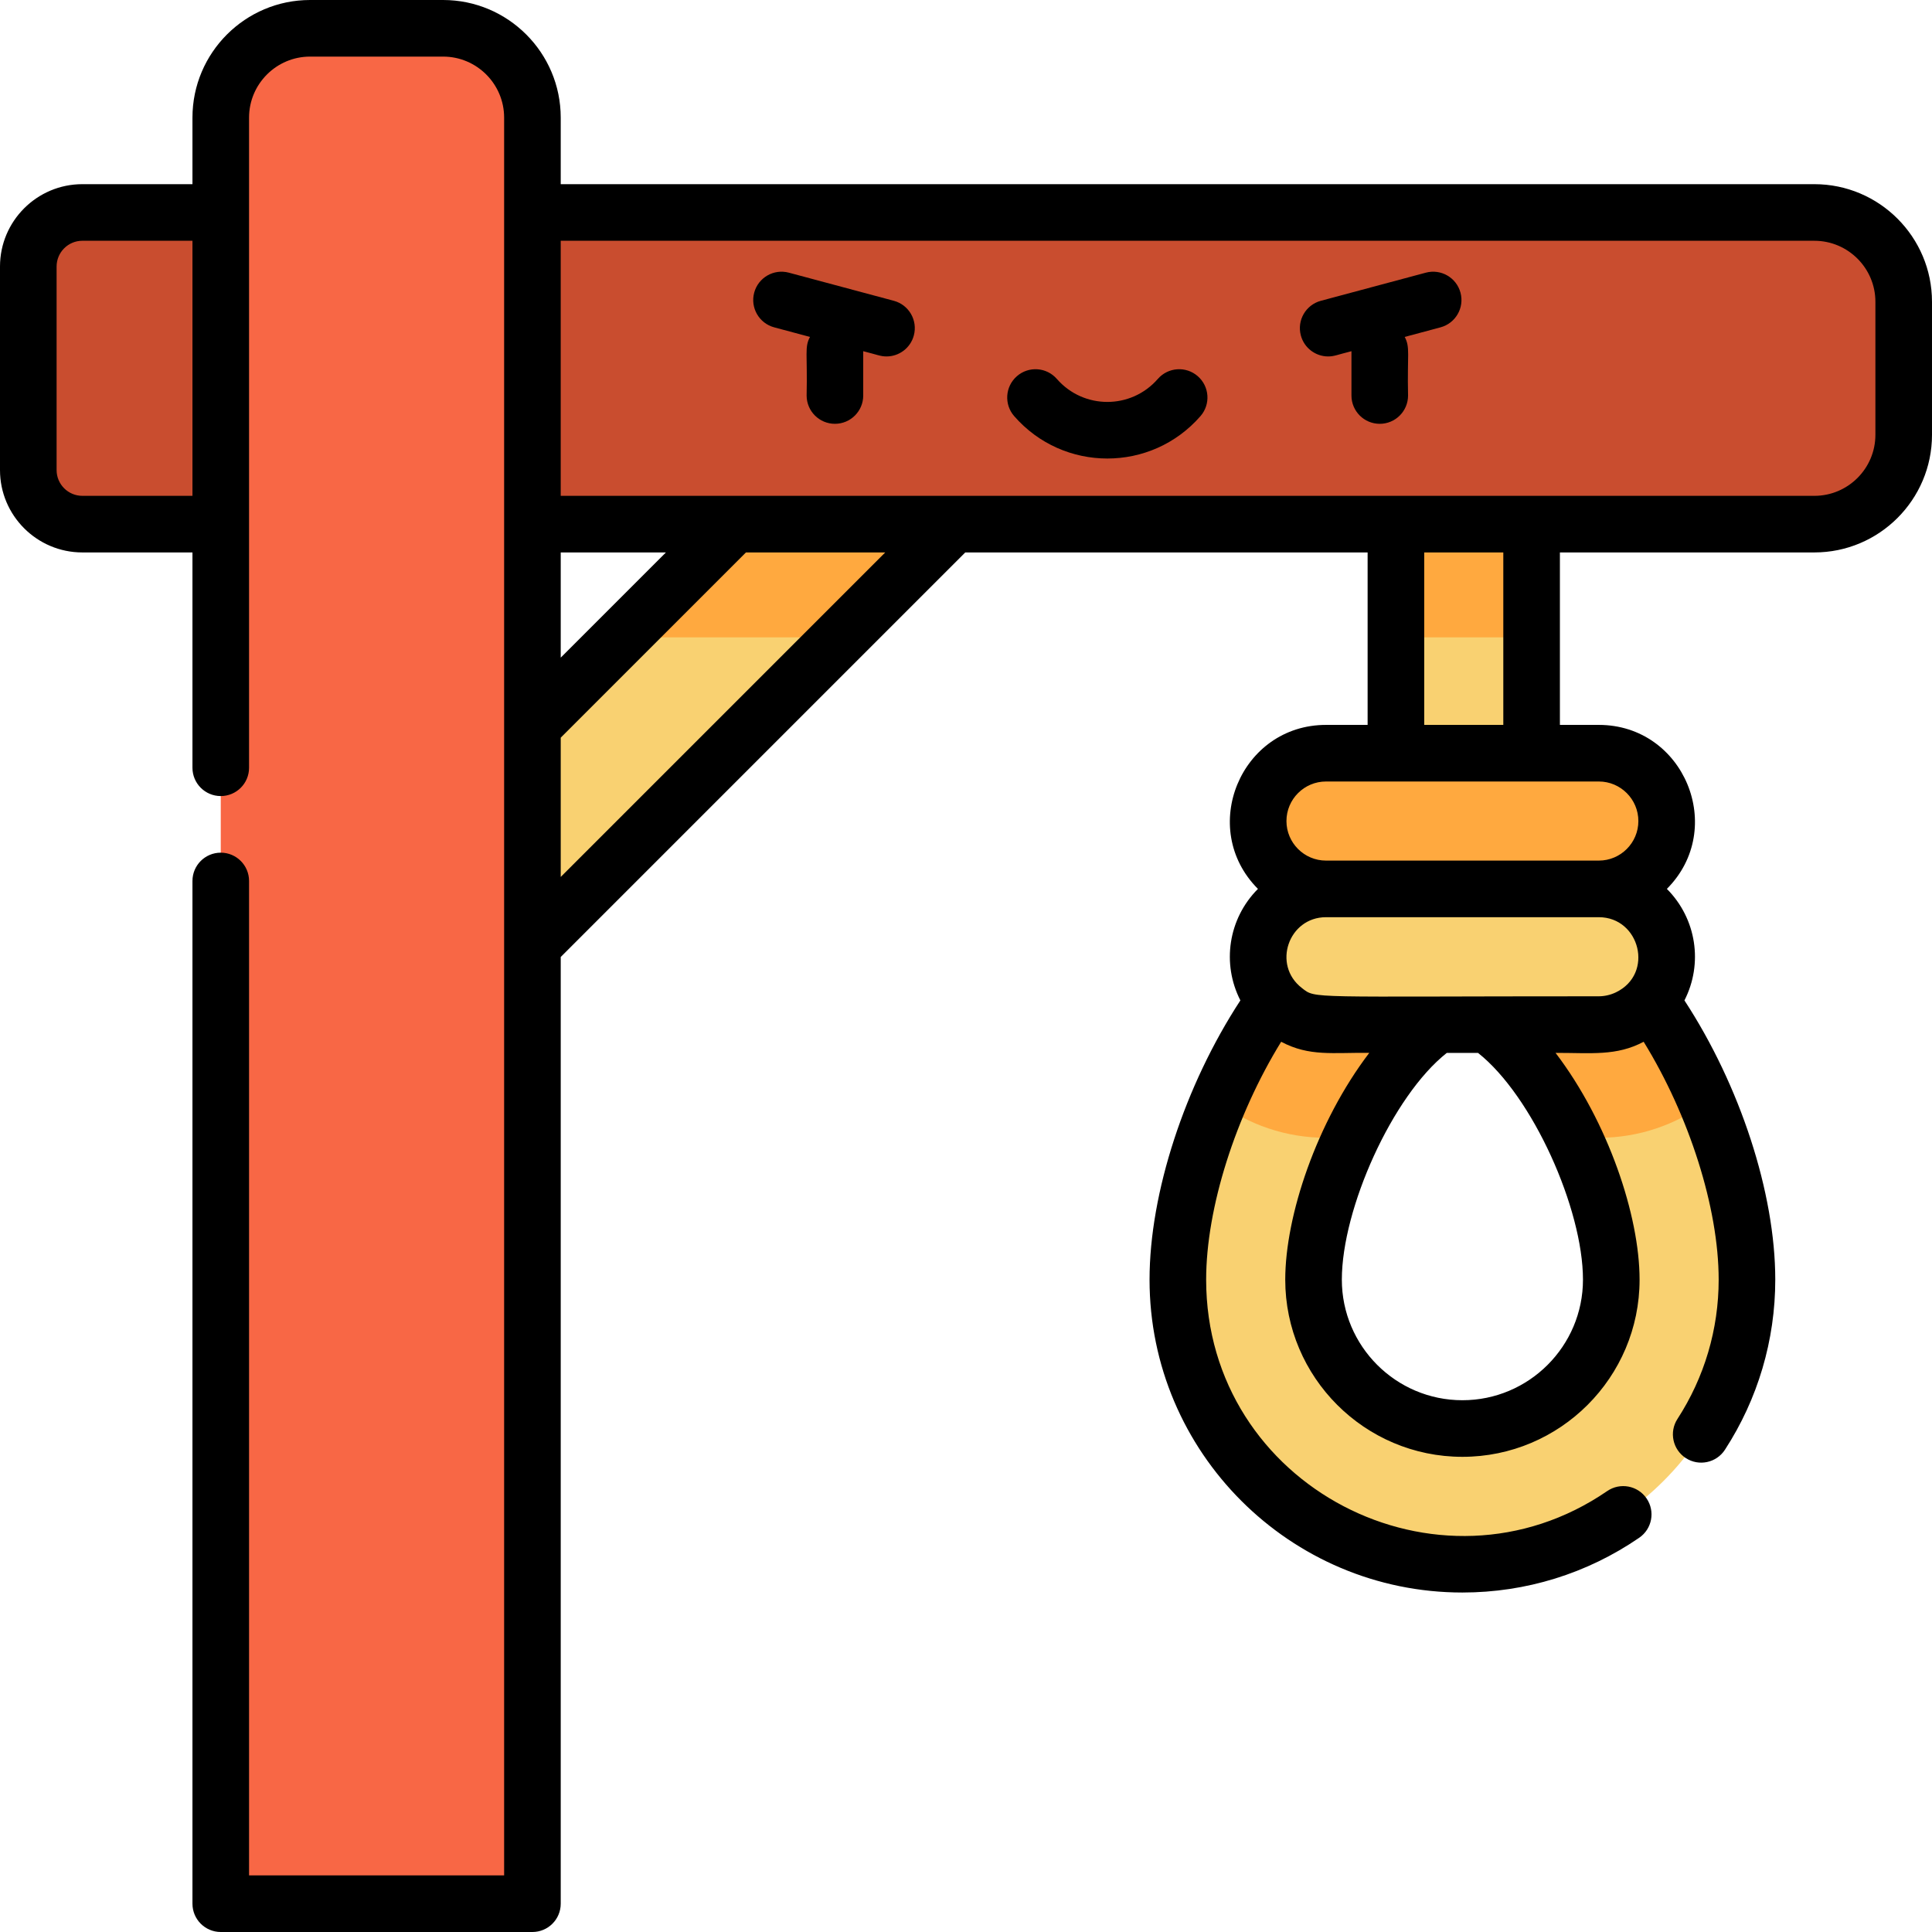 <?xml version="1.0" encoding="iso-8859-1"?>
<!-- Generator: Adobe Illustrator 23.0.3, SVG Export Plug-In . SVG Version: 6.00 Build 0)  -->
<svg version="1.1" id="Capa_1" xmlns="http://www.w3.org/2000/svg" xmlns:xlink="http://www.w3.org/1999/xlink" x="0px" y="0px"
	 viewBox="0 0 512 512" style="enable-background:new 0 0 512 512;" xml:space="preserve">
<g>
	<g>
		<path style="fill:#F9D171;" d="M387.553,232.888c-41.649,0-75.412,64.586-75.412,106.235s33.763,75.412,75.412,75.412
			s75.412-33.763,75.412-75.412S429.201,232.888,387.553,232.888z M387.553,378.574c-21.754,0-39.451-17.697-39.451-39.451
			c0-11.78,5.08-31.615,16.428-49.371c9.802-15.336,19.139-20.904,23.023-20.904s13.221,5.568,23.023,20.904
			c11.348,17.756,16.428,37.591,16.428,49.371C427.004,360.877,409.307,378.574,387.553,378.574z"/>
		<path style="fill:#FFA93F;" d="M387.553,232.887c-27.475,0-51.515,28.108-64.698,59.195c7.983,5.93,17.862,9.444,28.548,9.444
			h6.618c1.887-3.954,4.041-7.913,6.509-11.775c9.802-15.336,19.139-20.904,23.023-20.904s13.221,5.567,23.023,20.904
			c2.468,3.862,4.622,7.821,6.509,11.775h6.618c10.686,0,20.565-3.515,28.548-9.444
			C439.068,260.995,415.028,232.887,387.553,232.887z"/>
		<path style="fill:#F9D171;" d="M423.703,271.526h-72.3c-9.93,0-17.98-8.05-17.98-17.98c0-9.93,8.05-17.98,17.98-17.98l36.15-17.98
			l36.15,17.98c9.93,0,17.98,8.05,17.98,17.98C441.683,263.476,433.633,271.526,423.703,271.526z"/>
		<g>
			<rect x="369.932" y="118.153" style="fill:#F9D171;" width="35.96" height="95.722"/>
		</g>
		<g>
			
				<rect x="67.484" y="172.179" transform="matrix(0.707 -0.707 0.707 0.707 -86.541 176.526)" style="fill:#F9D171;" width="204.663" height="41.097"/>
		</g>
		<rect x="369.932" y="118.153" style="fill:#FFA93F;" width="35.96" height="50.749"/>
		<polygon style="fill:#FFA93F;" points="164.582,168.901 222.702,168.901 256.705,134.899 227.645,105.838 		"/>
		<path style="fill:#C94D2F;" d="M504.5,115.231V79.977c0-13.073-10.597-23.67-23.67-23.67H21.822
			c-7.91,0-14.322,6.412-14.322,14.322v53.95c0,7.91,6.412,14.322,14.322,14.322H480.83
			C493.903,138.901,504.5,128.304,504.5,115.231z"/>
		<g>
			<path style="fill:#FFA93F;" d="M423.703,235.566h-72.3c-9.93,0-17.98-8.05-17.98-17.98c0-9.93,8.05-17.98,17.98-17.98h72.3
				c9.93,0,17.98,8.05,17.98,17.98C441.683,227.516,433.633,235.566,423.703,235.566z"/>
		</g>
		<path style="fill:#F86745;" d="M117.427,7.5H82.174c-13.073,0-23.67,10.597-23.67,23.67V504.5h82.594V31.17
			C141.097,18.097,130.5,7.5,117.427,7.5z"/>
	</g>
	<g>
		<path d="M317.417,99.692c-3.123-2.722-7.86-2.396-10.582,0.727c-7.103,8.149-19.693,8.107-26.758,0
			c-2.722-3.123-7.459-3.448-10.582-0.727s-3.448,7.459-0.727,10.582c13.039,14.963,36.297,15.006,49.375,0
			C320.865,107.151,320.54,102.414,317.417,99.692z"/>
		<path d="M236.872,79.715l-27.819-7.455c-4.002-1.072-8.114,1.302-9.186,5.303c-1.072,4.001,1.302,8.114,5.303,9.186l9.483,2.541
			c-1.49,2.776-0.64,4.366-0.889,15.525c0,4.142,3.358,7.5,7.5,7.5s7.5-3.358,7.5-7.5V93.071c3.823,0.961,4.581,1.39,6.171,1.39
			c3.312,0,6.342-2.21,7.24-5.561C243.248,84.899,240.873,80.787,236.872,79.715z"/>
		<path d="M377.861,72.26l-27.82,7.455c-4.001,1.072-6.375,5.184-5.303,9.186c0.898,3.351,3.928,5.561,7.24,5.561
			c1.591,0,2.362-0.432,6.172-1.39v11.744c0,4.142,3.357,7.5,7.5,7.5c4.142,0,7.5-3.358,7.5-7.5
			c-0.245-10.981,0.608-12.737-0.889-15.525l9.483-2.541c4.001-1.072,6.375-5.185,5.303-9.186
			C385.975,73.563,381.862,71.189,377.861,72.26z"/>
		<path d="M480.83,48.808H148.598V31.17c0-17.188-13.983-31.17-31.17-31.17H82.174C64.986,0,51.003,13.983,51.003,31.17v17.637
			H21.822C9.789,48.808,0,58.597,0,70.629v53.95c0,12.033,9.789,21.822,21.822,21.822h29.181v57.064c0,4.142,3.358,7.5,7.5,7.5
			c4.143,0,7.5-3.358,7.5-7.5c0-21.369,0-124.647,0-172.295c0-8.917,7.254-16.17,16.171-16.17h35.254
			c8.916,0,16.17,7.254,16.17,16.17c0,19.601,0,446.263,0,465.83H66.003V233.466c0-4.142-3.357-7.5-7.5-7.5
			c-4.142,0-7.5,3.358-7.5,7.5V504.5c0,4.142,3.358,7.5,7.5,7.5h82.595c4.142,0,7.5-3.358,7.5-7.5V253.613l107.211-107.211h106.623
			v45.704h-11.029c-22.607,0-33.987,27.461-18.036,43.46c-7.888,7.913-9.625,19.842-4.654,29.551
			c-14.722,22.514-24.072,51.025-24.072,74.005c0,45.718,37.194,82.912,82.912,82.912c16.817,0,33.021-5.02,46.858-14.516
			c3.416-2.344,4.284-7.012,1.94-10.428c-2.344-3.415-7.012-4.283-10.428-1.939c-44.586,30.597-106.282-1.22-106.282-56.029
			c0-19.029,7.822-43.482,19.879-63.042c7.533,3.991,13.77,2.809,23.347,2.945c-13.965,18.334-22.265,43.214-22.265,60.097
			c0,25.889,21.062,46.951,46.951,46.951c25.889,0,46.951-21.063,46.951-46.951c0-16.913-8.322-41.791-22.265-60.097
			c9.543-0.013,16.105,0.891,23.346-2.945c12.056,19.559,19.878,44.012,19.878,63.042c0,13.141-3.775,25.904-10.919,36.909
			c-2.255,3.474-1.267,8.119,2.207,10.375c3.475,2.255,8.12,1.267,10.375-2.208c8.726-13.442,13.337-29.029,13.337-45.076
			c0-22.98-9.349-51.492-24.071-74.005c4.97-9.707,3.234-21.638-4.654-29.551c15.958-16.007,4.556-43.46-18.036-43.46h-10.311
			v-45.704h67.438c17.187,0,31.17-13.983,31.17-31.17V79.978C512,62.791,498.017,48.808,480.83,48.808z M21.822,131.401
			c-3.762,0-6.822-3.06-6.822-6.822v-53.95c0-3.762,3.061-6.822,6.822-6.822h29.181v67.594H21.822z M148.598,146.401h27.877
			l-27.877,27.878V146.401z M148.598,232.4v-36.908l49.091-49.091h36.907L148.598,232.4z M419.504,339.123
			c0,17.618-14.333,31.951-31.951,31.951c-17.618,0-31.951-14.333-31.951-31.951c0-18.749,13.349-48.669,27.818-60.097h8.266
			C406.152,290.45,419.504,320.375,419.504,339.123z M345.014,261.835c-7.929-6.114-3.547-18.766,6.386-18.769
			c1.987,0,75.804,0.001,72.306,0c10.883,0.004,14.73,14.992,4.527,19.917c-1.465,0.705-3.065,1.044-4.53,1.044
			C345.958,264.026,348.802,264.768,345.014,261.835z M434.183,217.586c0,5.778-4.699,10.479-10.477,10.48
			c-0.103,0-74.563,0-72.306,0c-5.777-0.001-10.477-4.702-10.477-10.48c0-5.779,4.702-10.48,10.48-10.48c13.467,0,54.557,0,72.3,0
			C429.481,207.105,434.183,211.807,434.183,217.586z M398.392,192.105h-20.96v-45.704h20.96V192.105z M497,115.231
			c0,8.916-7.254,16.17-16.17,16.17c-8.934,0-323.333,0-332.232,0V63.808H480.83c8.916,0,16.17,7.254,16.17,16.17V115.231z"/>
	</g>
</g>
<g>
</g>
<g>
</g>
<g>
</g>
<g>
</g>
<g>
</g>
<g>
</g>
<g>
</g>
<g>
</g>
<g>
</g>
<g>
</g>
<g>
</g>
<g>
</g>
<g>
</g>
<g>
</g>
<g>
</g>
</svg>
